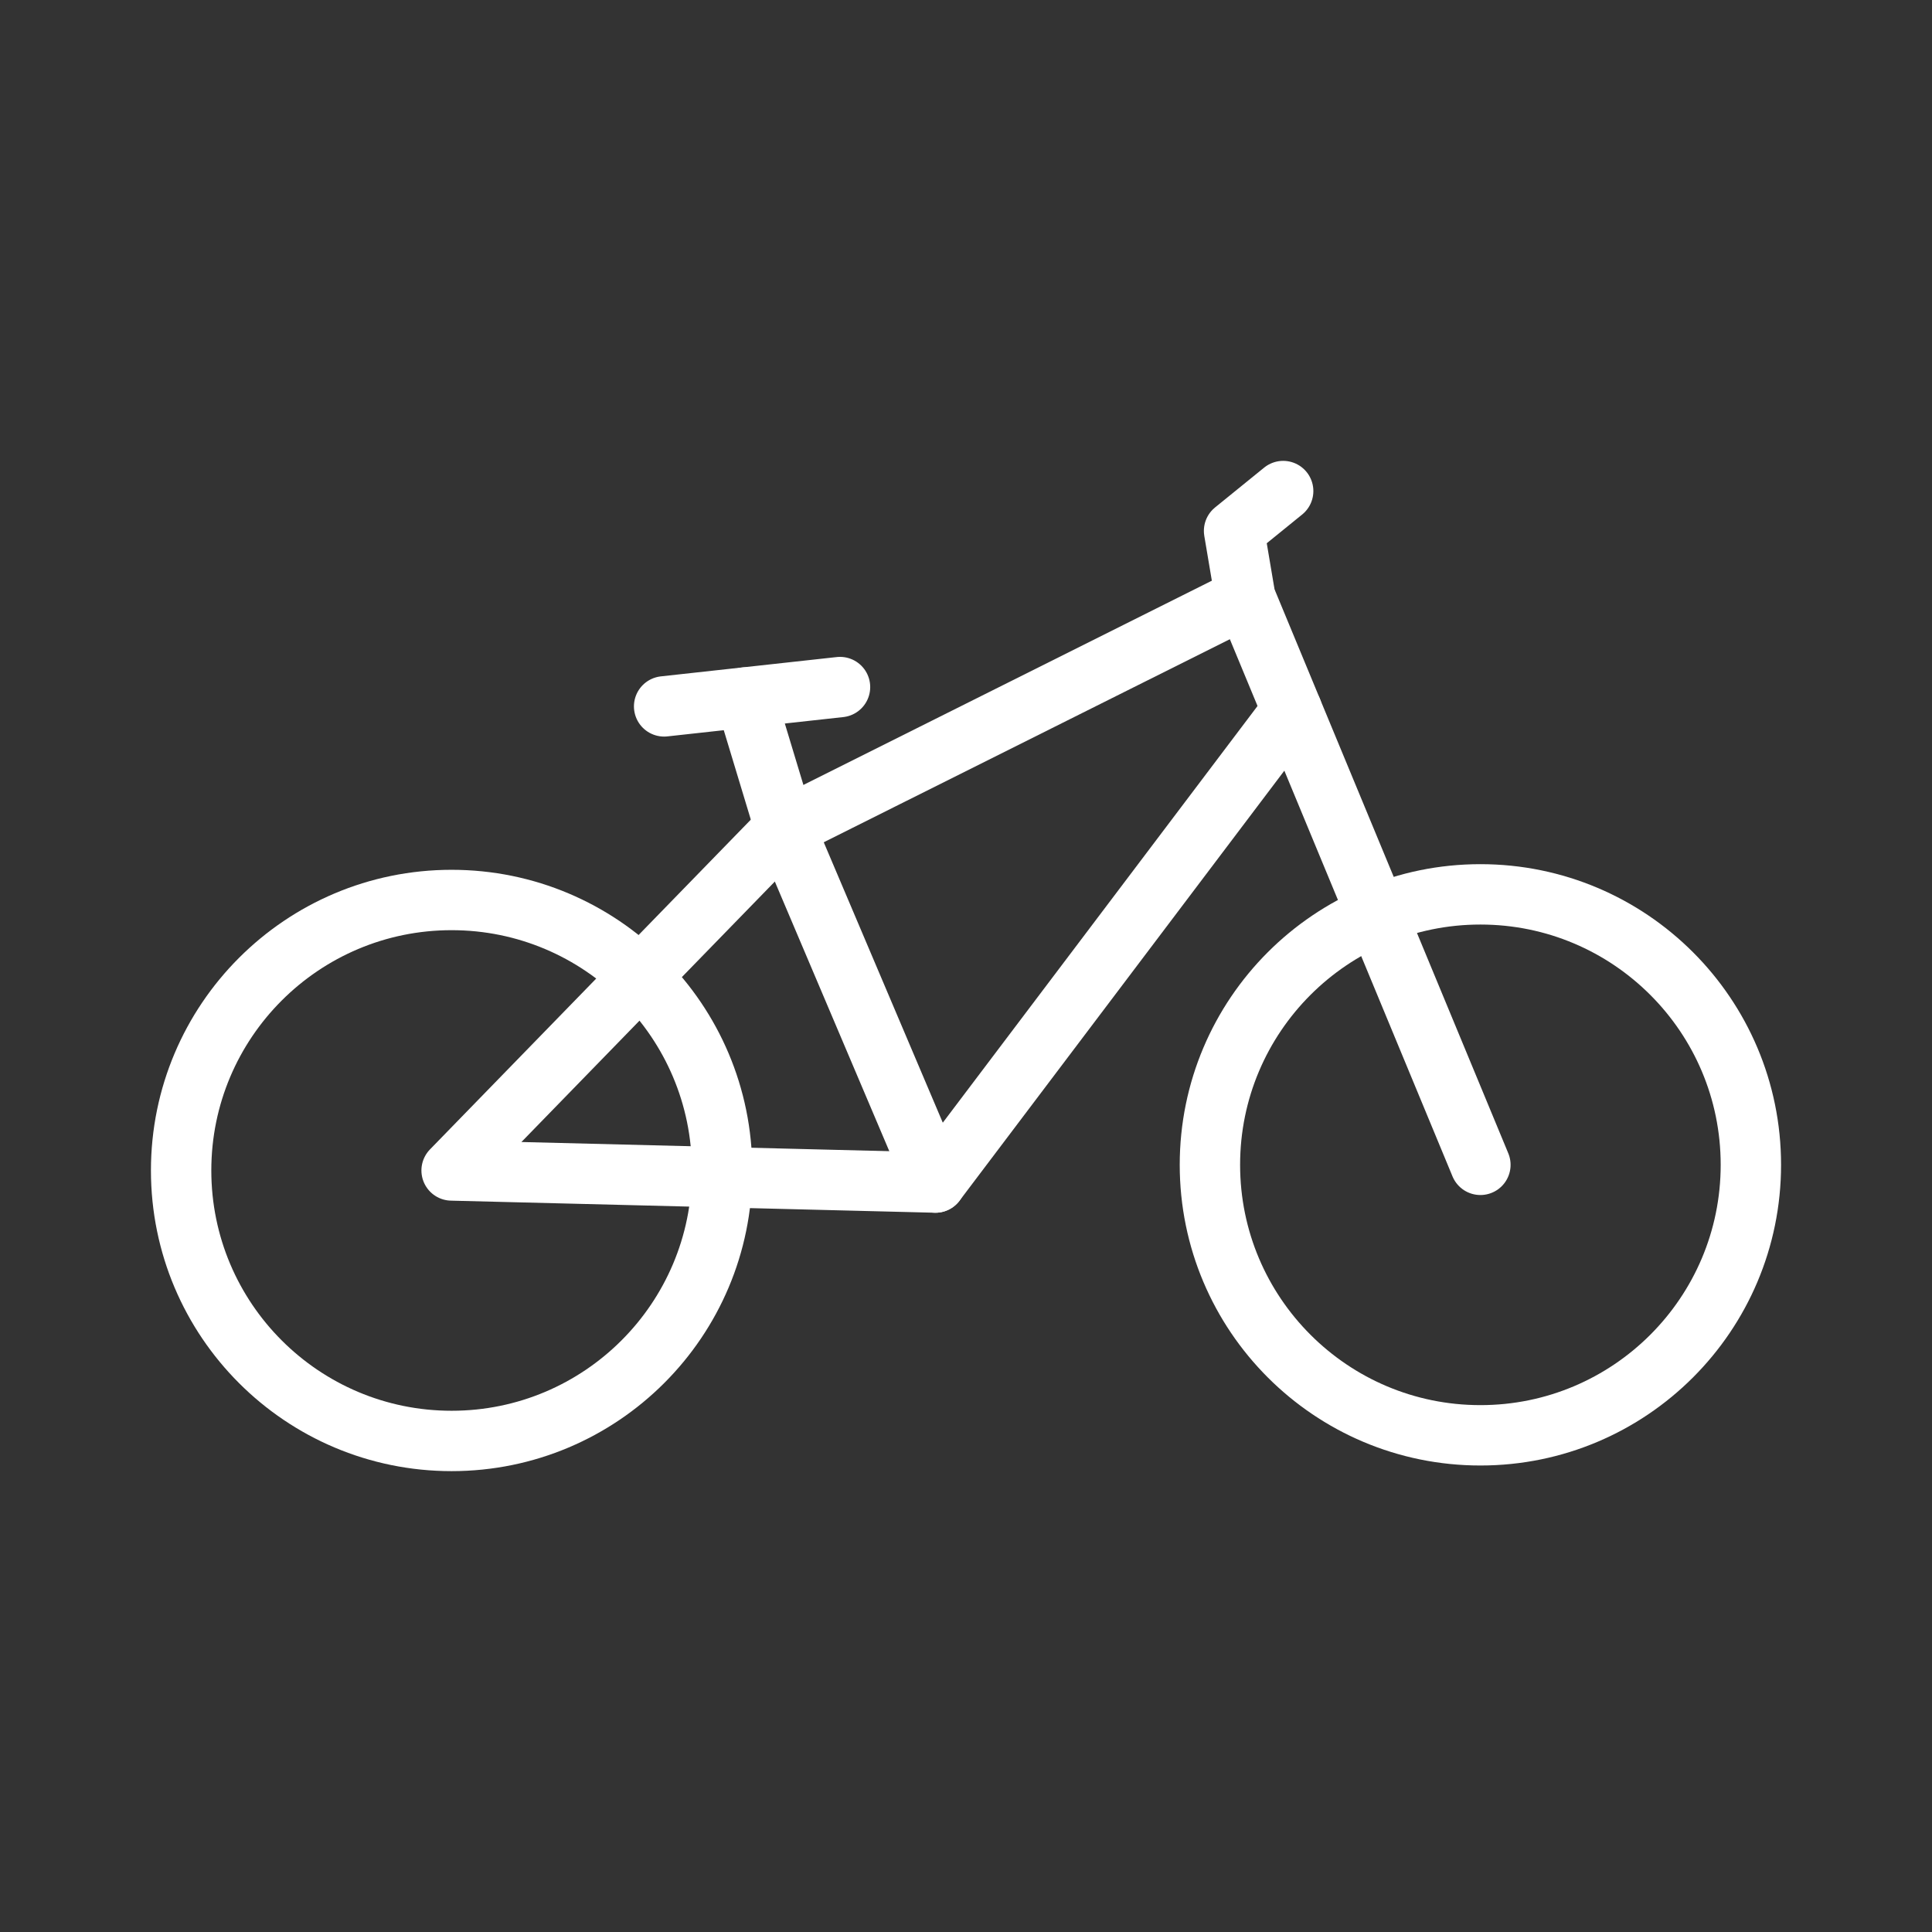 <ns0:svg xmlns:ns0="http://www.w3.org/2000/svg" viewBox="0 0 48 48" style="stroke-width:1.5px"><ns0:rect x="0" y="0" width="48" height="48" fill="#333333" stroke="none"/><ns0:defs style="stroke-width:1.5px"><ns0:style style="stroke-width:1.5px">.a{fill:none;stroke:#fff;stroke-linecap:round;stroke-linejoin:round;}</ns0:style></ns0:defs><ns0:circle class="a" cx="36.78" cy="28.94" r="6.72" style="stroke-width:1.5px" /><ns0:circle class="a" cx="11.22" cy="29.08" r="6.72" style="stroke-width:1.5px" /><ns0:polyline class="a" points="36.78 28.94 30.94 14.85 30.66 13.19 31.88 12.2" style="stroke-width:1.5px" /><ns0:polyline class="a" points="30.94 14.85 19.5 20.57 11.22 29.08 23.24 29.38 32.1 17.65" style="stroke-width:1.5px" /><ns0:polyline class="a" points="18.52 17.33 19.5 20.57 23.24 29.38" style="stroke-width:1.5px" /><ns0:line class="a" x1="16.5" y1="17.55" x2="20.87" y2="17.07" style="stroke-width:1.5px" /></ns0:svg>